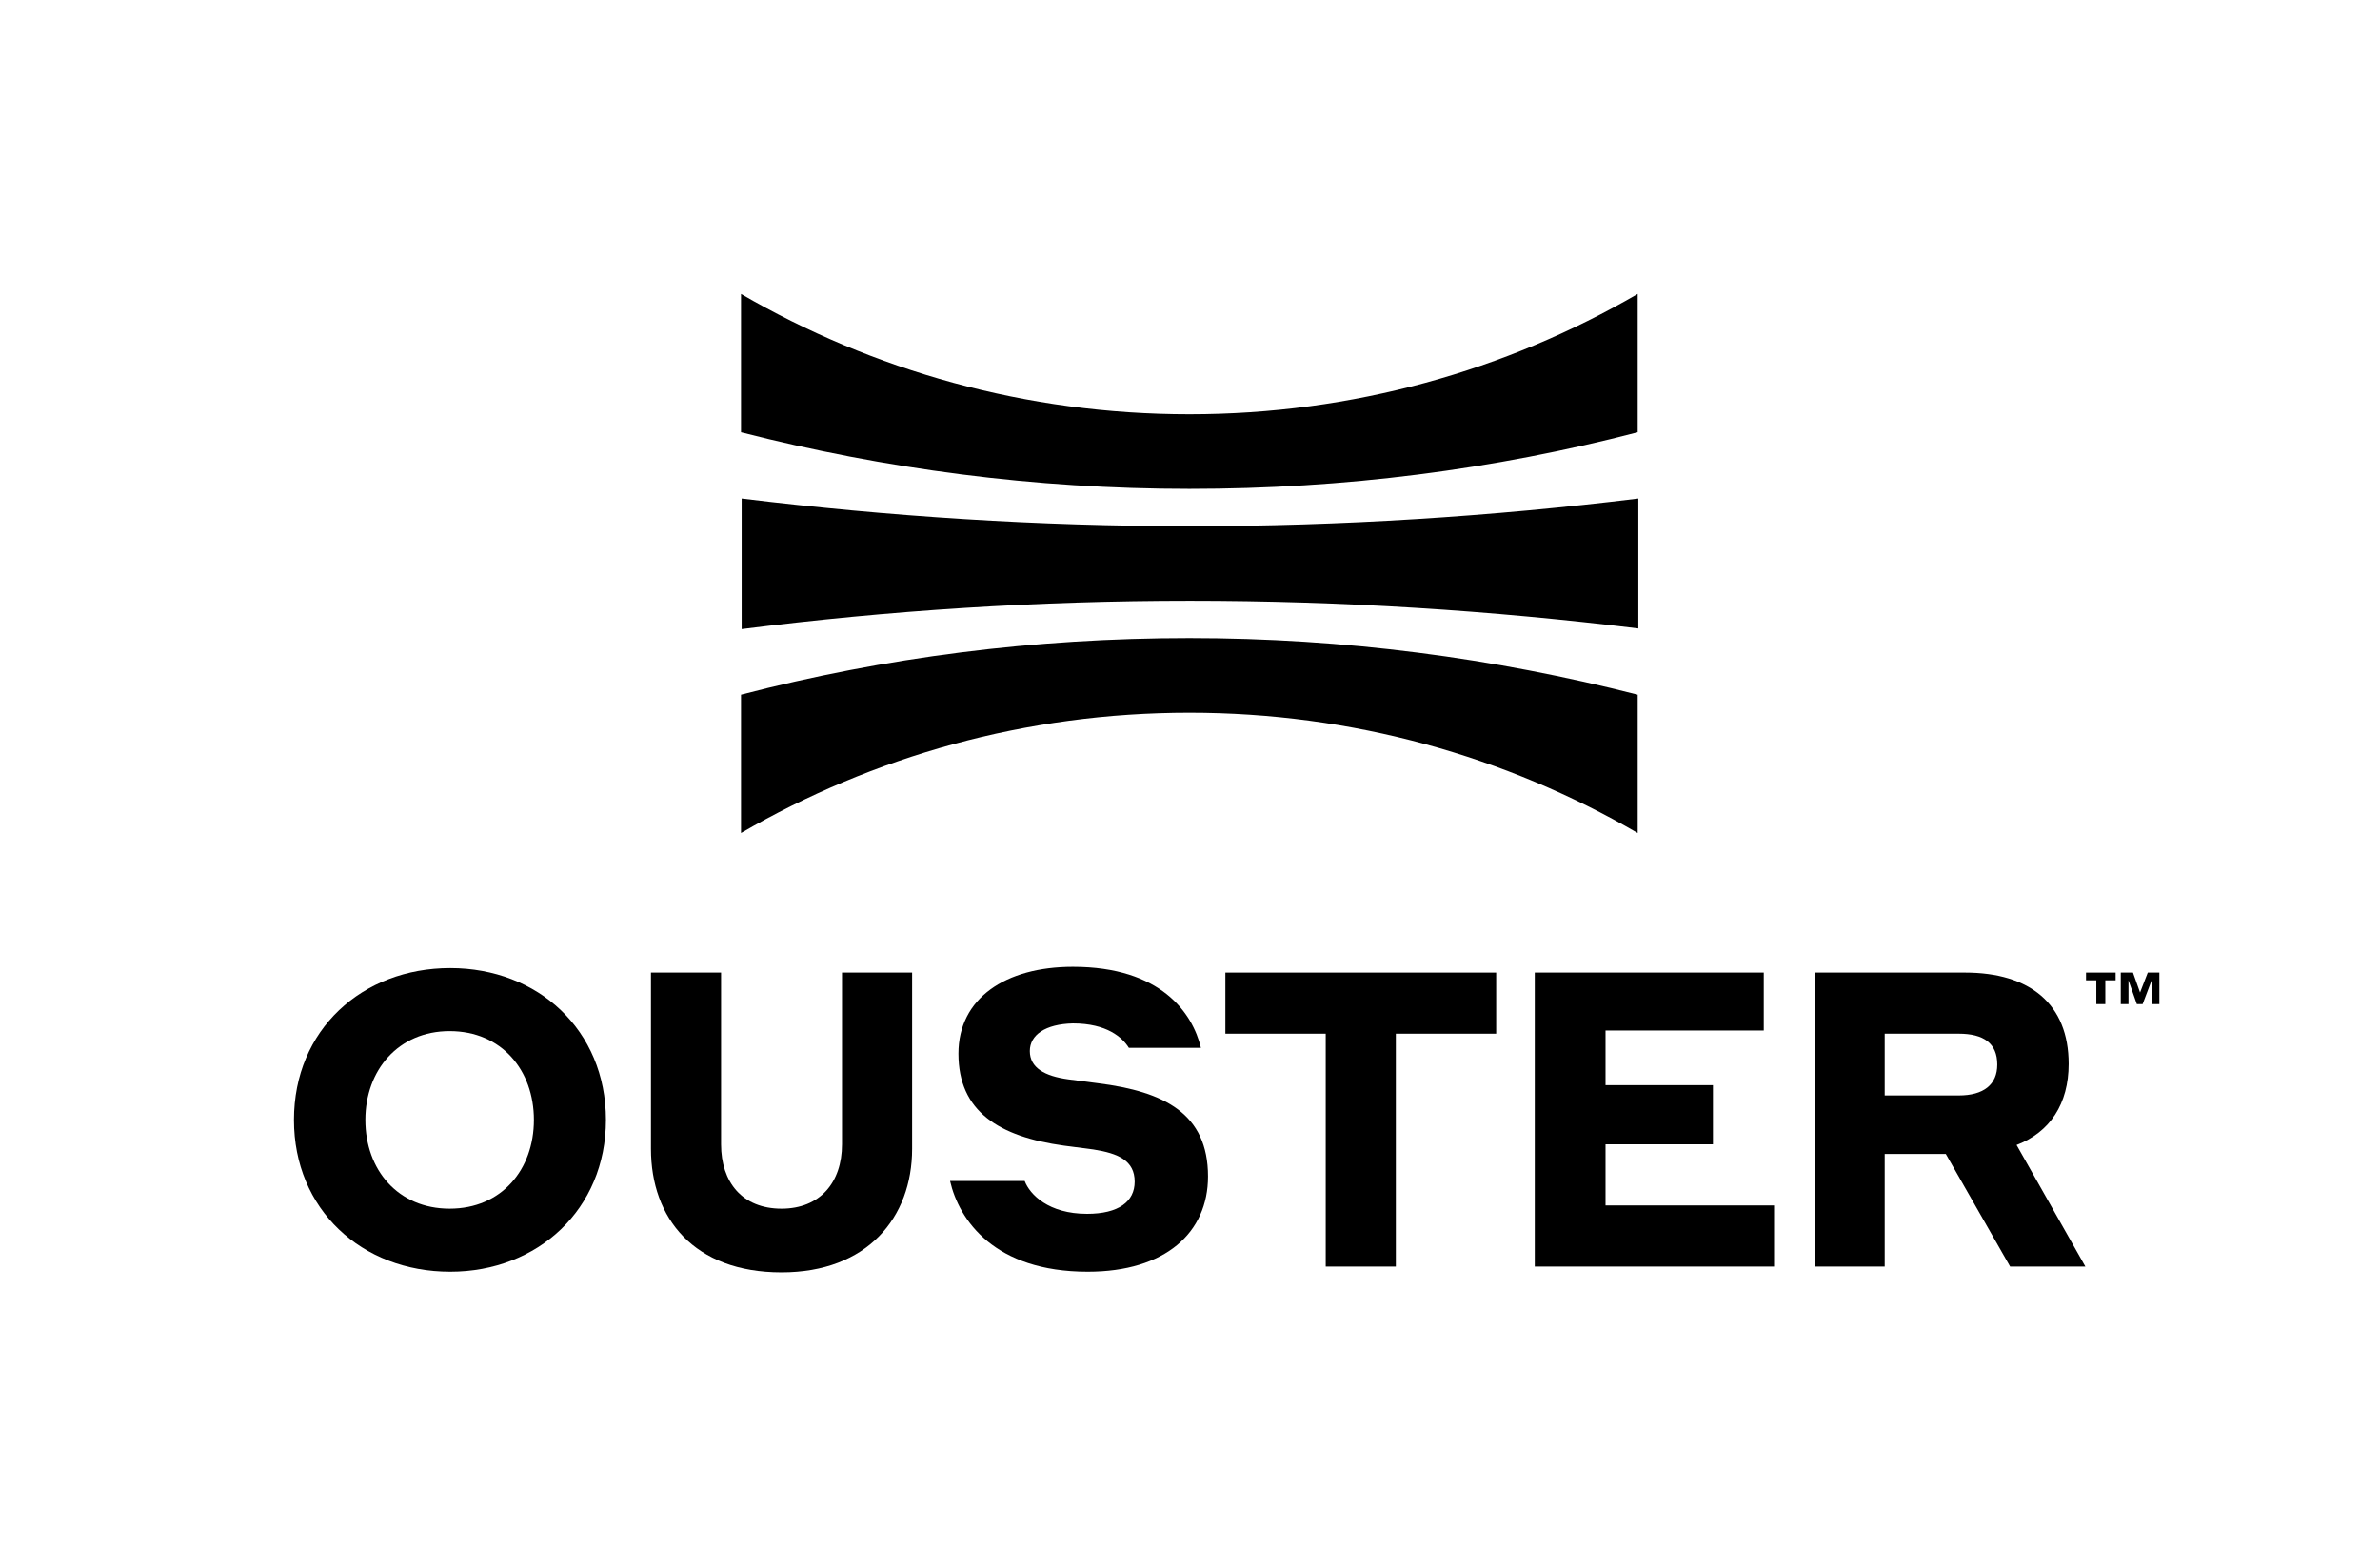<?xml version="1.0" encoding="utf-8"?>
<!-- Generator: Adobe Illustrator 23.0.2, SVG Export Plug-In . SVG Version: 6.00 Build 0)  -->
<svg version="1.1" id="Layer_1" xmlns="http://www.w3.org/2000/svg" xmlns:xlink="http://www.w3.org/1999/xlink" x="0px" y="0px"
	 viewBox="0 0 370 243.6" style="enable-background:new 0 0 370 243.6;" xml:space="preserve">
<g>
	<g>
		<g>
			<path d="M185,93.4c23.6,0,46.8,1.5,69.7,4.3V77.5c-22.8,2.8-46.1,4.3-69.7,4.3s-46.8-1.5-69.7-4.3v20.3
				C138.2,94.9,161.4,93.4,185,93.4z"/>
			<g>
				<path d="M254.6,45.7c-20.5,11.9-44.3,18.7-69.7,18.7s-49.2-6.8-69.7-18.7v21.5c22.3,5.7,45.6,8.8,69.7,8.8s47.4-3,69.7-8.8V45.7
					z"/>
			</g>
			<g>
				<path d="M254.6,129.5V108c-22.3-5.7-45.6-8.8-69.7-8.8s-47.4,3-69.7,8.8v21.5c20.5-11.9,44.3-18.7,69.7-18.7
					S234.1,117.6,254.6,129.5z"/>
			</g>
		</g>
		<g>
			<path d="M45.7,174.1c0-14,10.6-23.6,24.3-23.6c13.6,0,24.2,9.6,24.2,23.6c0,13.9-10.6,23.6-24.2,23.6
				C56.2,197.7,45.7,188,45.7,174.1z M83,174.1c0-7.7-5-13.8-13.1-13.8c-8,0-13.1,6.1-13.1,13.8c0,7.8,5.1,13.8,13.1,13.8
				C78,187.9,83,181.8,83,174.1z"/>
			<path d="M130.9,177.9v-26.7h10.9v27.4c0,10.7-7,19.2-20.3,19.2c-13.6,0-20.3-8.4-20.3-19.2v-27.4h10.9v26.7c0,5.9,3.3,10,9.4,10
				C127.5,187.9,130.9,183.8,130.9,177.9z"/>
			<path d="M160.1,163.4c0,2.6,2.3,3.9,6,4.4l4.6,0.6c10.3,1.3,17.1,4.7,17.1,14.5c0,8.7-6.6,14.8-18.7,14.8c-14.5,0-20-8-21.4-14.1
				h11.6c0.8,2.1,3.7,5.1,9.7,5.1c4.9,0,7.4-1.9,7.4-5c0-3.3-2.6-4.4-6.4-5l-4.6-0.6c-10.1-1.4-16.4-5.3-16.4-14.3
				c0-8.6,7.3-13.5,17.8-13.5c13.7,0,18.6,7.2,19.9,12.6h-11.2c-1-1.6-3.4-3.8-8.7-3.8C162.5,159.2,160.1,160.9,160.1,163.4z"/>
			<path d="M190.4,151.2h42.2v9.5h-15.6v36.2h-10.9v-36.2h-15.6V151.2z"/>
			<path d="M238.7,151.2h35.5v9h-24.6v8.5h16.7v9.2h-16.7v9.5h26.2v9.5h-37.2V151.2z"/>
			<path d="M282.1,151.2h23.4c10.1,0,16.1,4.9,16.1,14.2c0,6.2-2.9,10.6-8.1,12.6l10.7,18.9h-11.7l-10-17.5H293v17.5h-10.9V151.2z
				 M293,160.6v9.7h11.5c3.9,0,6-1.7,6-4.8c0-3.3-2.1-4.8-6-4.8H293z"/>
		</g>
	</g>
	<g>
		<polygon points="324.3,151.2 328.9,151.2 328.9,152.4 327.3,152.4 327.3,156.1 325.9,156.1 325.9,152.4 324.3,152.4 		"/>
		<polygon points="332.7,154.3 333.9,151.2 335.7,151.2 335.7,156.1 334.5,156.1 334.5,152.4 333.1,156.1 332.2,156.1 330.9,152.4 
			330.9,156.1 329.7,156.1 329.7,151.2 331.6,151.2 		"/>
	</g>
</g>
</svg>
